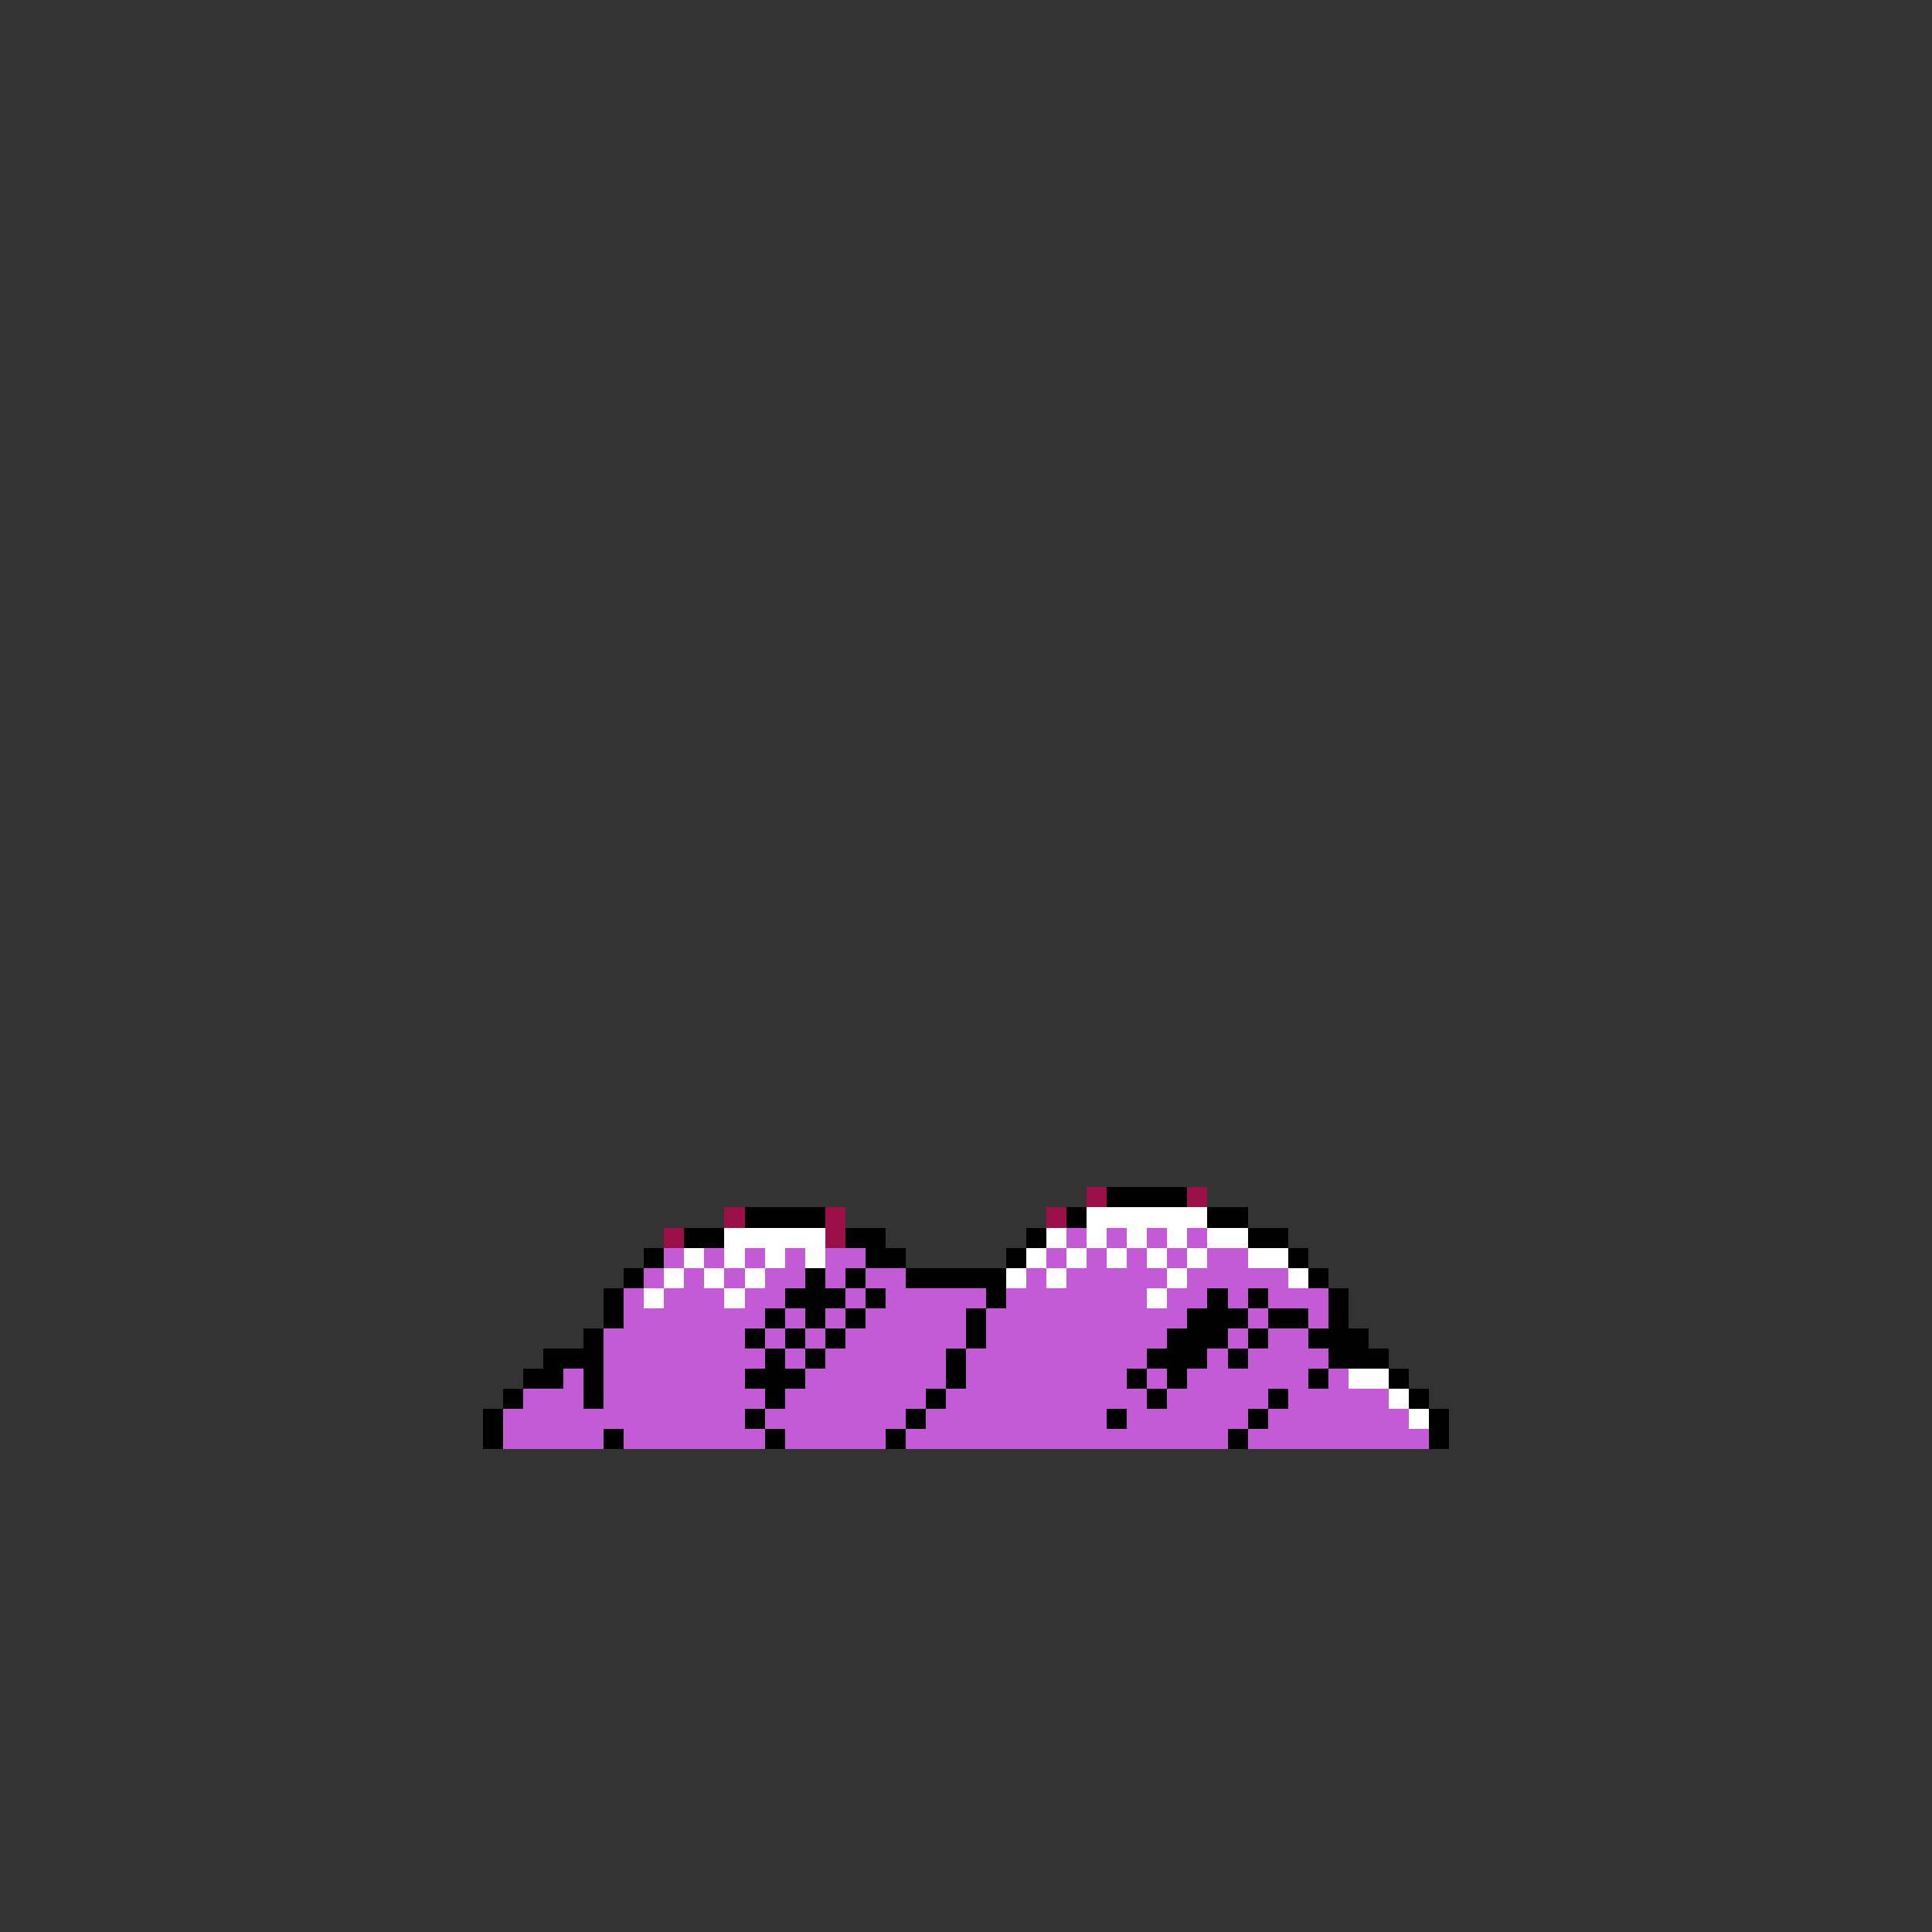 <svg xmlns="http://www.w3.org/2000/svg" viewBox="0 -0.5 96 96" shape-rendering="crispEdges">
<rect x="0" y="-0.5" width="96" height="96" fill="#333333" stroke="none"/>
<path stroke="#9c104a" d="M54 59h1M59 59h1M36 60h1M41 60h1M52 60h1M33 61h1M41 61h1" />
<path stroke="#000000" d="M55 59h4M37 60h4M53 60h1M60 60h2M34 61h2M42 61h2M51 61h1M62 61h2M32 62h1M43 62h2M50 62h1M64 62h1M31 63h1M40 63h1M42 63h1M45 63h5M65 63h1M30 64h1M39 64h3M43 64h1M49 64h1M60 64h1M62 64h1M66 64h1M30 65h1M38 65h1M40 65h1M42 65h1M48 65h1M59 65h3M63 65h2M66 65h1M29 66h1M37 66h1M39 66h1M41 66h1M48 66h1M58 66h3M62 66h1M65 66h3M27 67h3M38 67h1M40 67h1M47 67h1M57 67h3M61 67h1M66 67h3M26 68h2M29 68h1M37 68h3M47 68h1M56 68h1M58 68h1M65 68h1M69 68h1M25 69h1M29 69h1M38 69h1M46 69h1M57 69h1M63 69h1M70 69h1M24 70h1M37 70h1M45 70h1M55 70h1M62 70h1M71 70h1M24 71h1M30 71h1M38 71h1M44 71h1M61 71h1M71 71h1" />
<path stroke="#ffffff" d="M54 60h6M36 61h5M52 61h1M54 61h1M56 61h1M58 61h1M60 61h2M34 62h1M36 62h1M38 62h1M40 62h1M51 62h1M53 62h1M55 62h1M57 62h1M59 62h1M62 62h2M33 63h1M35 63h1M37 63h1M50 63h1M52 63h1M58 63h1M64 63h1M32 64h1M36 64h1M57 64h1M67 68h2M69 69h1M70 70h1" />
<path stroke="#c55ad6" d="M53 61h1M55 61h1M57 61h1M59 61h1M33 62h1M35 62h1M37 62h1M39 62h1M41 62h2M52 62h1M54 62h1M56 62h1M58 62h1M60 62h2M32 63h1M34 63h1M36 63h1M38 63h2M41 63h1M43 63h2M51 63h1M53 63h5M59 63h5M31 64h1M33 64h3M37 64h2M42 64h1M44 64h5M50 64h7M58 64h2M61 64h1M63 64h3M31 65h7M39 65h1M41 65h1M43 65h5M49 65h10M62 65h1M65 65h1M30 66h7M38 66h1M40 66h1M42 66h6M49 66h9M61 66h1M63 66h2M30 67h8M39 67h1M41 67h6M48 67h9M60 67h1M62 67h4M28 68h1M30 68h7M40 68h7M48 68h8M57 68h1M59 68h6M66 68h1M26 69h3M30 69h8M39 69h7M47 69h10M58 69h5M64 69h5M25 70h12M38 70h7M46 70h9M56 70h6M63 70h7M25 71h5M31 71h7M39 71h5M45 71h16M62 71h9" />
</svg>